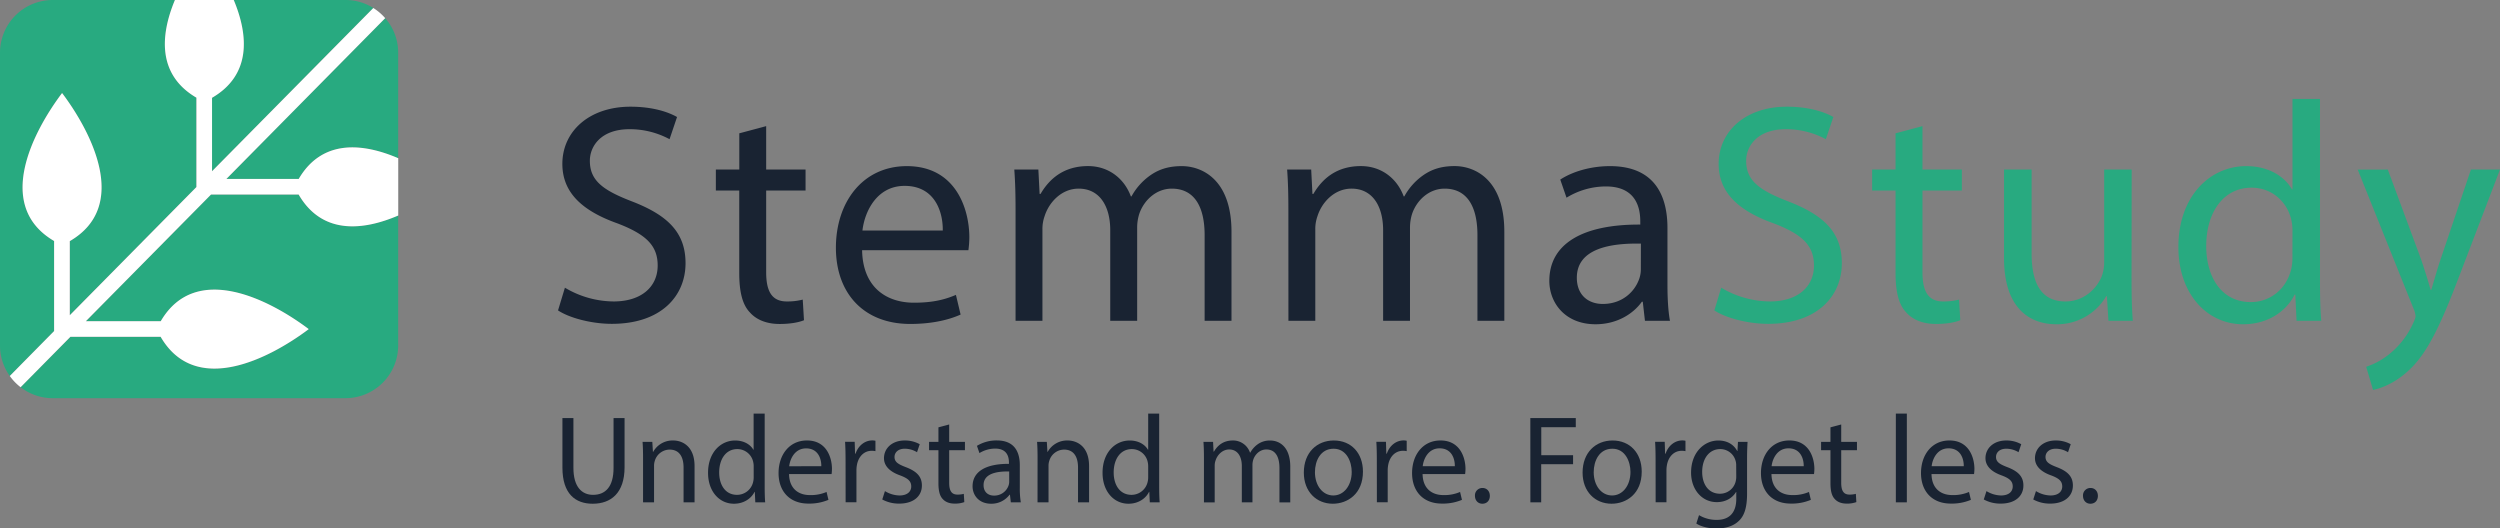 <svg id="Layer_1" data-name="Layer 1" xmlns="http://www.w3.org/2000/svg" viewBox="0 0 1848.29 390.71"><rect x="0" y="0" width="1848.29" height="390.71" fill="#808080" stroke="none"/><defs><style>.cls-1{fill:#192332;}.cls-2{fill:#28aa80;}.cls-3{fill:#fff;}</style></defs><path class="cls-1" d="M489.65,219.2a71.18,71.18,0,0,0,36,10.17c20.56,0,32.58-10.86,32.58-26.57,0-14.56-8.32-22.88-29.34-31-25.42-9-41.13-22.19-41.13-44.13,0-24.27,20.1-42.29,50.37-42.29,15.94,0,27.49,3.7,34.42,7.63l-5.54,16.4a62,62,0,0,0-29.57-7.39c-21.26,0-29.35,12.71-29.35,23.33,0,14.56,9.47,21.72,31,30,26.34,10.17,39.74,22.87,39.74,45.75,0,24-17.79,44.82-54.52,44.82-15,0-31.43-4.39-39.75-9.93Z" transform="translate(-72 -6.5)"/><path class="cls-1" d="M638.44,99.75v32.11h29.12v15.48H638.44v60.31c0,13.86,3.93,21.72,15.25,21.72A45.41,45.41,0,0,0,665.48,228l.92,15.25c-3.93,1.62-10.17,2.77-18,2.77-9.47,0-17.1-3-22-8.55-5.78-6-7.86-15.94-7.86-29.11v-61H601.24V131.86h17.33v-26.8Z" transform="translate(-72 -6.5)"/><path class="cls-1" d="M709.37,191.47c.47,27.5,18,38.82,38.36,38.82,14.55,0,23.33-2.54,31-5.78l3.46,14.56C775,242.3,762.75,246,745,246c-34.43,0-55-22.64-55-56.37s19.87-60.31,52.44-60.31c36.51,0,46.21,32.12,46.21,52.68a76.79,76.79,0,0,1-.69,9.47ZM769,176.92c.24-12.94-5.31-33-28.18-33-20.57,0-29.58,18.94-31.2,33Z" transform="translate(-72 -6.5)"/><path class="cls-1" d="M822.82,162.13c0-11.55-.24-21-.93-30.27h17.79l.93,18h.69c6.24-10.63,16.64-20.57,35.12-20.57,15.25,0,26.8,9.24,31.65,22.41h.46A46.14,46.14,0,0,1,921,137.18c6.7-5.09,14.1-7.86,24.72-7.86,14.79,0,36.74,9.71,36.74,48.52v65.85H962.6V180.38c0-21.48-7.86-34.42-24.26-34.42-11.55,0-20.56,8.55-24,18.48a33.61,33.61,0,0,0-1.62,10.17v69.08H892.82v-67c0-17.79-7.85-30.73-23.33-30.73-12.71,0-22,10.16-25.19,20.33a28.14,28.14,0,0,0-1.61,9.94v67.46H822.82Z" transform="translate(-72 -6.5)"/><path class="cls-1" d="M1024.52,162.13c0-11.55-.23-21-.92-30.27h17.79l.92,18h.69c6.24-10.63,16.64-20.57,35.12-20.57,15.25,0,26.8,9.24,31.66,22.41h.46a46,46,0,0,1,12.48-14.55c6.7-5.09,14.09-7.86,24.72-7.86,14.78,0,36.73,9.71,36.73,48.52v65.85H1164.3V180.38c0-21.48-7.85-34.42-24.26-34.42-11.55,0-20.56,8.55-24,18.48a33.62,33.62,0,0,0-1.61,10.17v69.08h-19.87v-67c0-17.79-7.86-30.73-23.34-30.73-12.71,0-22,10.16-25.18,20.33a27.92,27.92,0,0,0-1.62,9.94v67.46h-19.87Z" transform="translate(-72 -6.5)"/><path class="cls-1" d="M1288.14,243.69l-1.61-14.09h-.7c-6.23,8.78-18.25,16.63-34.19,16.63-22.64,0-34.2-15.94-34.2-32.11,0-27,24-41.82,67.24-41.59v-2.31c0-9.24-2.54-25.88-25.42-25.88a55.77,55.77,0,0,0-29.11,8.32l-4.62-13.4c9.24-6,22.64-9.94,36.74-9.94,34.19,0,42.51,23.34,42.51,45.75v41.82c0,9.7.46,19.18,1.85,26.8Zm-3-57.07c-22.18-.46-47.36,3.47-47.36,25.19,0,13.17,8.78,19.4,19.17,19.4,14.56,0,23.8-9.24,27-18.71a21.31,21.31,0,0,0,1.15-6.47Z" transform="translate(-72 -6.5)"/><path class="cls-2" d="M1344.52,219.2a71.18,71.18,0,0,0,36,10.17c20.56,0,32.58-10.86,32.58-26.57,0-14.56-8.32-22.88-29.34-31-25.42-9-41.13-22.19-41.13-44.13,0-24.27,20.1-42.29,50.37-42.29,15.94,0,27.49,3.7,34.42,7.63l-5.54,16.4a62,62,0,0,0-29.57-7.39c-21.26,0-29.35,12.71-29.35,23.33,0,14.56,9.48,21.72,31,30,26.34,10.17,39.74,22.87,39.74,45.75,0,24-17.79,44.82-54.52,44.82-15,0-31.43-4.39-39.74-9.93Z" transform="translate(-72 -6.5)"/><path class="cls-2" d="M1493.31,99.75v32.11h29.12v15.48h-29.12v60.31c0,13.86,3.93,21.72,15.25,21.72a45.35,45.35,0,0,0,11.79-1.39l.92,15.25c-3.93,1.62-10.16,2.77-18,2.77-9.47,0-17.1-3-22-8.55-5.78-6-7.86-15.94-7.86-29.11v-61h-17.32V131.86h17.32v-26.8Z" transform="translate(-72 -6.5)"/><path class="cls-2" d="M1647.88,213.19c0,11.56.23,21.72.93,30.5h-18l-1.16-18.25h-.46a42.09,42.09,0,0,1-37,20.79c-17.56,0-38.58-9.7-38.58-49V131.86H1574v61.93c0,21.25,6.47,35.58,25,35.58,13.63,0,23.11-9.48,26.8-18.49a29.6,29.6,0,0,0,1.85-10.39V131.86h20.33Z" transform="translate(-72 -6.5)"/><path class="cls-2" d="M1787.2,79.65V214.81c0,9.94.23,21.26.93,28.88h-18.25l-.93-19.41h-.46c-6.24,12.48-19.87,21.95-38.12,21.95-27,0-47.83-22.87-47.83-56.83-.23-37.2,22.87-60.08,50.14-60.08,17.09,0,28.65,8.09,33.73,17.1h.46V79.65Zm-20.33,97.73a36.06,36.06,0,0,0-.92-8.55c-3-12.94-14.1-23.57-29.35-23.57-21,0-33.5,18.49-33.5,43.21,0,22.64,11.09,41.36,33,41.36,13.63,0,26.11-9,29.81-24.26a35.48,35.48,0,0,0,.92-8.78Z" transform="translate(-72 -6.5)"/><path class="cls-2" d="M1837.34,131.86l24.49,66.08c2.54,7.4,5.31,16.18,7.16,22.88h.47c2.07-6.7,4.38-15.25,7.16-23.34l22.18-65.62h21.49l-30.5,79.72c-14.56,38.35-24.49,58-38.36,70-9.93,8.78-19.87,12.25-25,13.17l-5.08-17.09a54,54,0,0,0,17.79-9.94,61.85,61.85,0,0,0,17.1-22.64c.92-2.08,1.61-3.7,1.61-4.85a17.77,17.77,0,0,0-1.38-5.32l-41.36-103Z" transform="translate(-72 -6.5)"/><path class="cls-1" d="M495.94,315.6v36.88c0,13.95,6.2,19.87,14.51,19.87,9.25,0,15.16-6.1,15.16-19.87V315.6h8.14v36.32c0,19.14-10.08,27-23.57,27-12.76,0-22.37-7.3-22.37-26.62V315.6Z" transform="translate(-72 -6.5)"/><path class="cls-1" d="M547.42,345.27c0-4.62-.09-8.41-.37-12.11h7.21l.46,7.4h.19a16.41,16.41,0,0,1,14.78-8.41c6.2,0,15.81,3.69,15.81,19v26.71h-8.13V352.11c0-7.21-2.69-13.22-10.36-13.22a11.54,11.54,0,0,0-10.9,8.32,11.68,11.68,0,0,0-.56,3.79v26.89h-8.13Z" transform="translate(-72 -6.5)"/><path class="cls-1" d="M637.34,312.27v54.07c0,4,.1,8.5.37,11.55h-7.3l-.37-7.76h-.18c-2.5,5-8,8.78-15.25,8.78-10.82,0-19.13-9.15-19.13-22.74-.1-14.88,9.15-24,20-24,6.84,0,11.46,3.23,13.5,6.83h.18V312.27Zm-8.13,39.1a14.22,14.22,0,0,0-.37-3.42,12,12,0,0,0-11.74-9.43c-8.41,0-13.4,7.4-13.4,17.29,0,9.05,4.44,16.54,13.22,16.54a12.22,12.22,0,0,0,11.92-9.71,13.91,13.91,0,0,0,.37-3.51Z" transform="translate(-72 -6.5)"/><path class="cls-1" d="M655.36,357c.19,11,7.21,15.52,15.35,15.52a29.3,29.3,0,0,0,12.38-2.31l1.39,5.83a36.35,36.35,0,0,1-14.88,2.77c-13.77,0-22-9.06-22-22.55s7.95-24.12,21-24.12c14.6,0,18.48,12.84,18.48,21.07a31.7,31.7,0,0,1-.27,3.79Zm23.85-5.83C679.3,346,677.08,338,667.93,338c-8.22,0-11.83,7.58-12.47,13.21Z" transform="translate(-72 -6.5)"/><path class="cls-1" d="M697.14,347.12c0-5.27-.1-9.8-.37-14h7.11l.28,8.78h.37c2-6,6.93-9.79,12.38-9.79a9.07,9.07,0,0,1,2.32.27v7.67a12.65,12.65,0,0,0-2.78-.27c-5.73,0-9.79,4.34-10.9,10.44a22.33,22.33,0,0,0-.37,3.79v23.84h-8Z" transform="translate(-72 -6.5)"/><path class="cls-1" d="M726.25,369.58A21.3,21.3,0,0,0,737,372.81c5.91,0,8.69-3,8.69-6.65,0-3.88-2.31-6-8.32-8.23-8-2.86-11.83-7.3-11.83-12.66,0-7.21,5.82-13.12,15.43-13.12a22.3,22.3,0,0,1,11,2.77l-2,5.91a17.42,17.42,0,0,0-9.15-2.58c-4.81,0-7.49,2.77-7.49,6.09,0,3.7,2.68,5.37,8.5,7.58,7.77,3,11.74,6.84,11.74,13.5,0,7.85-6.1,13.4-16.73,13.4a25.54,25.54,0,0,1-12.57-3.05Z" transform="translate(-72 -6.5)"/><path class="cls-1" d="M773.75,320.32v12.84H785.4v6.19H773.75v24.13c0,5.54,1.57,8.68,6.1,8.68a17.92,17.92,0,0,0,4.71-.55l.37,6.1a19.79,19.79,0,0,1-7.2,1.11c-3.79,0-6.84-1.2-8.78-3.42-2.32-2.4-3.15-6.38-3.15-11.65v-24.4h-6.93v-6.19h6.93V322.44Z" transform="translate(-72 -6.5)"/><path class="cls-1" d="M819.31,377.89l-.64-5.63h-.28a16.67,16.67,0,0,1-13.68,6.65c-9.06,0-13.68-6.38-13.68-12.85,0-10.81,9.61-16.72,26.9-16.63v-.93c0-3.69-1-10.35-10.17-10.35a22.29,22.29,0,0,0-11.64,3.33l-1.85-5.36a27.75,27.75,0,0,1,14.69-4c13.68,0,17,9.33,17,18.3v16.72a62.35,62.35,0,0,0,.74,10.72Zm-1.2-22.82c-8.87-.19-18.94,1.38-18.94,10.07,0,5.27,3.51,7.76,7.67,7.76a11.12,11.12,0,0,0,10.81-7.48,8.42,8.42,0,0,0,.46-2.59Z" transform="translate(-72 -6.5)"/><path class="cls-1" d="M839.09,345.27c0-4.62-.09-8.41-.37-12.11h7.21l.46,7.4h.19a16.41,16.41,0,0,1,14.78-8.41c6.2,0,15.81,3.69,15.81,19v26.71H869V352.11c0-7.21-2.68-13.22-10.35-13.22a11.54,11.54,0,0,0-10.9,8.32,11.68,11.68,0,0,0-.56,3.79v26.89h-8.13Z" transform="translate(-72 -6.5)"/><path class="cls-1" d="M929,312.27v54.07c0,4,.1,8.5.37,11.55h-7.3l-.37-7.76h-.18c-2.5,5-7.95,8.78-15.25,8.78-10.82,0-19.13-9.15-19.13-22.74-.1-14.88,9.15-24,20.05-24,6.84,0,11.46,3.23,13.5,6.83h.18V312.27Zm-8.13,39.1a14.22,14.22,0,0,0-.37-3.42,12,12,0,0,0-11.74-9.43c-8.41,0-13.4,7.4-13.4,17.29,0,9.05,4.44,16.54,13.22,16.54a12.22,12.22,0,0,0,11.92-9.71,13.91,13.91,0,0,0,.37-3.51Z" transform="translate(-72 -6.5)"/><path class="cls-1" d="M962.1,345.27c0-4.62-.1-8.41-.37-12.11h7.11l.37,7.21h.28c2.5-4.25,6.65-8.22,14-8.22a13.21,13.21,0,0,1,12.66,9h.19a18.3,18.3,0,0,1,5-5.82,15.21,15.21,0,0,1,9.89-3.14c5.91,0,14.69,3.88,14.69,19.4v26.34h-8V352.57c0-8.59-3.14-13.77-9.7-13.77-4.62,0-8.23,3.42-9.61,7.39a13.4,13.4,0,0,0-.65,4.07v27.63H990.1v-26.8c0-7.11-3.14-12.29-9.33-12.29-5.09,0-8.78,4.07-10.08,8.13a11.27,11.27,0,0,0-.65,4v27H962.1Z" transform="translate(-72 -6.5)"/><path class="cls-1" d="M1079.65,355.16c0,16.54-11.46,23.75-22.27,23.75-12.11,0-21.44-8.87-21.44-23,0-15,9.8-23.75,22.18-23.75C1071,332.15,1079.65,341.48,1079.65,355.16Zm-35.49.46c0,9.8,5.64,17.19,13.59,17.19,7.76,0,13.59-7.3,13.59-17.37,0-7.58-3.79-17.19-13.4-17.19S1044.16,347.12,1044.16,355.62Z" transform="translate(-72 -6.5)"/><path class="cls-1" d="M1089.91,347.12c0-5.27-.09-9.8-.37-14h7.12l.27,8.78h.37c2-6,6.94-9.79,12.39-9.79a9,9,0,0,1,2.31.27v7.67a12.49,12.49,0,0,0-2.77-.27c-5.73,0-9.8,4.34-10.91,10.44a23.4,23.4,0,0,0-.37,3.79v23.84h-8Z" transform="translate(-72 -6.5)"/><path class="cls-1" d="M1123.74,357c.18,11,7.21,15.52,15.34,15.52a29.3,29.3,0,0,0,12.38-2.31l1.39,5.83a36.31,36.31,0,0,1-14.88,2.77c-13.77,0-22-9.06-22-22.55s8-24.12,21-24.12c14.61,0,18.49,12.84,18.49,21.07a31.27,31.27,0,0,1-.28,3.79Zm23.84-5.83c.09-5.17-2.12-13.21-11.27-13.21-8.23,0-11.83,7.58-12.48,13.21Z" transform="translate(-72 -6.5)"/><path class="cls-1" d="M1162.46,373.09a5.46,5.46,0,0,1,5.54-5.82c3.24,0,5.46,2.4,5.46,5.82s-2.13,5.82-5.55,5.82C1164.68,378.91,1162.46,376.42,1162.46,373.09Z" transform="translate(-72 -6.5)"/><path class="cls-1" d="M1203.4,315.6H1237v6.75h-25.51v20.7H1235v6.66h-23.57v28.18h-8Z" transform="translate(-72 -6.5)"/><path class="cls-1" d="M1285.75,355.16c0,16.54-11.46,23.75-22.28,23.75-12.11,0-21.44-8.87-21.44-23,0-15,9.8-23.75,22.18-23.75C1277.06,332.15,1285.75,341.48,1285.75,355.16Zm-35.5.46c0,9.8,5.64,17.19,13.59,17.19,7.76,0,13.59-7.3,13.59-17.37,0-7.58-3.79-17.19-13.4-17.19S1250.25,347.12,1250.25,355.62Z" transform="translate(-72 -6.5)"/><path class="cls-1" d="M1296,347.12c0-5.27-.09-9.8-.37-14h7.12l.28,8.78h.37c2-6,6.93-9.79,12.38-9.79a9,9,0,0,1,2.31.27v7.67a12.49,12.49,0,0,0-2.77-.27c-5.73,0-9.8,4.34-10.91,10.44a23.4,23.4,0,0,0-.37,3.79v23.84h-8Z" transform="translate(-72 -6.5)"/><path class="cls-1" d="M1364,333.16c-.18,3.24-.37,6.84-.37,12.29v26c0,10.26-2,16.55-6.37,20.43-4.35,4.07-10.63,5.36-16.27,5.36-5.36,0-11.27-1.29-14.88-3.7l2-6.19a25.23,25.23,0,0,0,13.13,3.51c8.32,0,14.42-4.34,14.42-15.62v-5h-.19c-2.49,4.16-7.3,7.49-14.23,7.49-11.09,0-19-9.43-19-21.81,0-15.16,9.89-23.75,20.15-23.75,7.76,0,12,4.06,13.95,7.76h.19l.37-6.75Zm-8.41,17.65a11.56,11.56,0,0,0-.46-3.69,11.71,11.71,0,0,0-11.37-8.6c-7.76,0-13.31,6.56-13.31,16.92,0,8.78,4.44,16.08,13.22,16.08A11.9,11.9,0,0,0,1355,363.2a14.22,14.22,0,0,0,.64-4.34Z" transform="translate(-72 -6.5)"/><path class="cls-1" d="M1381.67,357c.19,11,7.21,15.52,15.35,15.52a29.3,29.3,0,0,0,12.38-2.31l1.39,5.83a36.35,36.35,0,0,1-14.88,2.77c-13.77,0-22-9.06-22-22.55s7.95-24.12,21-24.12c14.6,0,18.49,12.84,18.49,21.07a31.27,31.27,0,0,1-.28,3.79Zm23.85-5.83c.09-5.17-2.13-13.21-11.28-13.21-8.22,0-11.83,7.58-12.47,13.21Z" transform="translate(-72 -6.5)"/><path class="cls-1" d="M1433.24,320.32v12.84h11.65v6.19h-11.65v24.13c0,5.54,1.57,8.68,6.1,8.68a18.06,18.06,0,0,0,4.72-.55l.37,6.1a19.89,19.89,0,0,1-7.21,1.11c-3.79,0-6.84-1.2-8.78-3.42-2.31-2.4-3.15-6.38-3.15-11.65v-24.4h-6.93v-6.19h6.93V322.44Z" transform="translate(-72 -6.5)"/><path class="cls-1" d="M1473.63,312.27h8.13v65.62h-8.13Z" transform="translate(-72 -6.5)"/><path class="cls-1" d="M1500,357c.18,11,7.21,15.52,15.34,15.52a29.3,29.3,0,0,0,12.38-2.31l1.39,5.83a36.31,36.31,0,0,1-14.88,2.77c-13.77,0-22-9.06-22-22.55s8-24.12,21-24.12c14.61,0,18.49,12.84,18.49,21.07a31.27,31.27,0,0,1-.28,3.79Zm23.84-5.83c.09-5.17-2.12-13.21-11.27-13.21-8.23,0-11.83,7.58-12.48,13.21Z" transform="translate(-72 -6.5)"/><path class="cls-1" d="M1540.63,369.58a21.3,21.3,0,0,0,10.72,3.23c5.92,0,8.69-3,8.69-6.65,0-3.88-2.31-6-8.32-8.23-8-2.86-11.83-7.3-11.83-12.66,0-7.21,5.82-13.12,15.44-13.12a22.29,22.29,0,0,1,11,2.77l-2,5.91a17.42,17.42,0,0,0-9.15-2.58c-4.81,0-7.49,2.77-7.49,6.09,0,3.7,2.68,5.37,8.51,7.58,7.76,3,11.73,6.84,11.73,13.5,0,7.85-6.1,13.4-16.72,13.4a25.48,25.48,0,0,1-12.57-3.05Z" transform="translate(-72 -6.5)"/><path class="cls-1" d="M1577.23,369.58a21.3,21.3,0,0,0,10.72,3.23c5.91,0,8.69-3,8.69-6.65,0-3.88-2.31-6-8.32-8.23-8-2.86-11.83-7.3-11.83-12.66,0-7.21,5.82-13.12,15.43-13.12a22.3,22.3,0,0,1,11,2.77l-2,5.91a17.42,17.42,0,0,0-9.15-2.58c-4.81,0-7.49,2.77-7.49,6.09,0,3.7,2.68,5.37,8.5,7.58,7.77,3,11.74,6.84,11.74,13.5,0,7.85-6.1,13.4-16.73,13.4a25.54,25.54,0,0,1-12.57-3.05Z" transform="translate(-72 -6.5)"/><path class="cls-1" d="M1612,373.09a5.46,5.46,0,0,1,5.54-5.82c3.24,0,5.46,2.4,5.46,5.82s-2.13,5.82-5.55,5.82C1614.2,378.91,1612,376.42,1612,373.09Z" transform="translate(-72 -6.5)"/><path class="cls-2" d="M228.76,78.81v54.28L348,12.41A38.46,38.46,0,0,0,327.51,6.5h-82.7C255.71,32.66,257.85,61.89,228.76,78.81Z" transform="translate(-72 -6.5)"/><path class="cls-2" d="M112,184.68c-44.47-26-15.5-81,5.75-109.26H118c21.27,28.3,50.28,83.37,5.59,109.35v54.79l93.61-94.77V78.72C188.28,61.79,190.44,32.61,201.32,6.5H110.87A39,39,0,0,0,72,45.38V262a38.59,38.59,0,0,0,7.23,22.46L112,251.26Z" transform="translate(-72 -6.5)"/><path class="cls-2" d="M292.84,138.79c17.21-29.42,47.1-26.69,73.54-15.32V45.38a38.64,38.64,0,0,0-9.6-25.46L239.37,138.79Z" transform="translate(-72 -6.5)"/><path class="cls-2" d="M292.75,150.34H228L135.49,244h55.38c26-44.47,81-15.5,109.27,5.74v.23c-28.3,21.27-83.37,50.27-109.35,5.58H124.08L87.26,292.78a38.54,38.54,0,0,0,23.61,8.1H327.51A39,39,0,0,0,366.38,262V165.83C339.89,177.21,310,179.93,292.75,150.34Z" transform="translate(-72 -6.5)"/><path class="cls-3" d="M292.84,138.79H239.37L356.78,19.92A39.42,39.42,0,0,0,348,12.41L228.76,133.09V78.81c29.09-16.92,27-46.15,16.05-72.31H201.32c-10.88,26.11-13,55.29,15.89,72.22v66.07L123.6,239.56V184.77c44.69-26,15.68-81.05-5.59-109.35h-.22C96.54,103.68,67.57,158.66,112,184.68v66.58L79.23,284.47a39.07,39.07,0,0,0,8,8.31l36.82-37.27h66.71c26,44.69,81,15.69,109.35-5.58v-.23c-28.27-21.24-83.25-50.21-109.27-5.74H135.49L228,150.34h64.8c17.2,29.59,47.14,26.87,73.63,15.49V123.47C339.94,112.1,310.05,109.37,292.84,138.79Z" transform="translate(-72 -6.5)"/></svg>